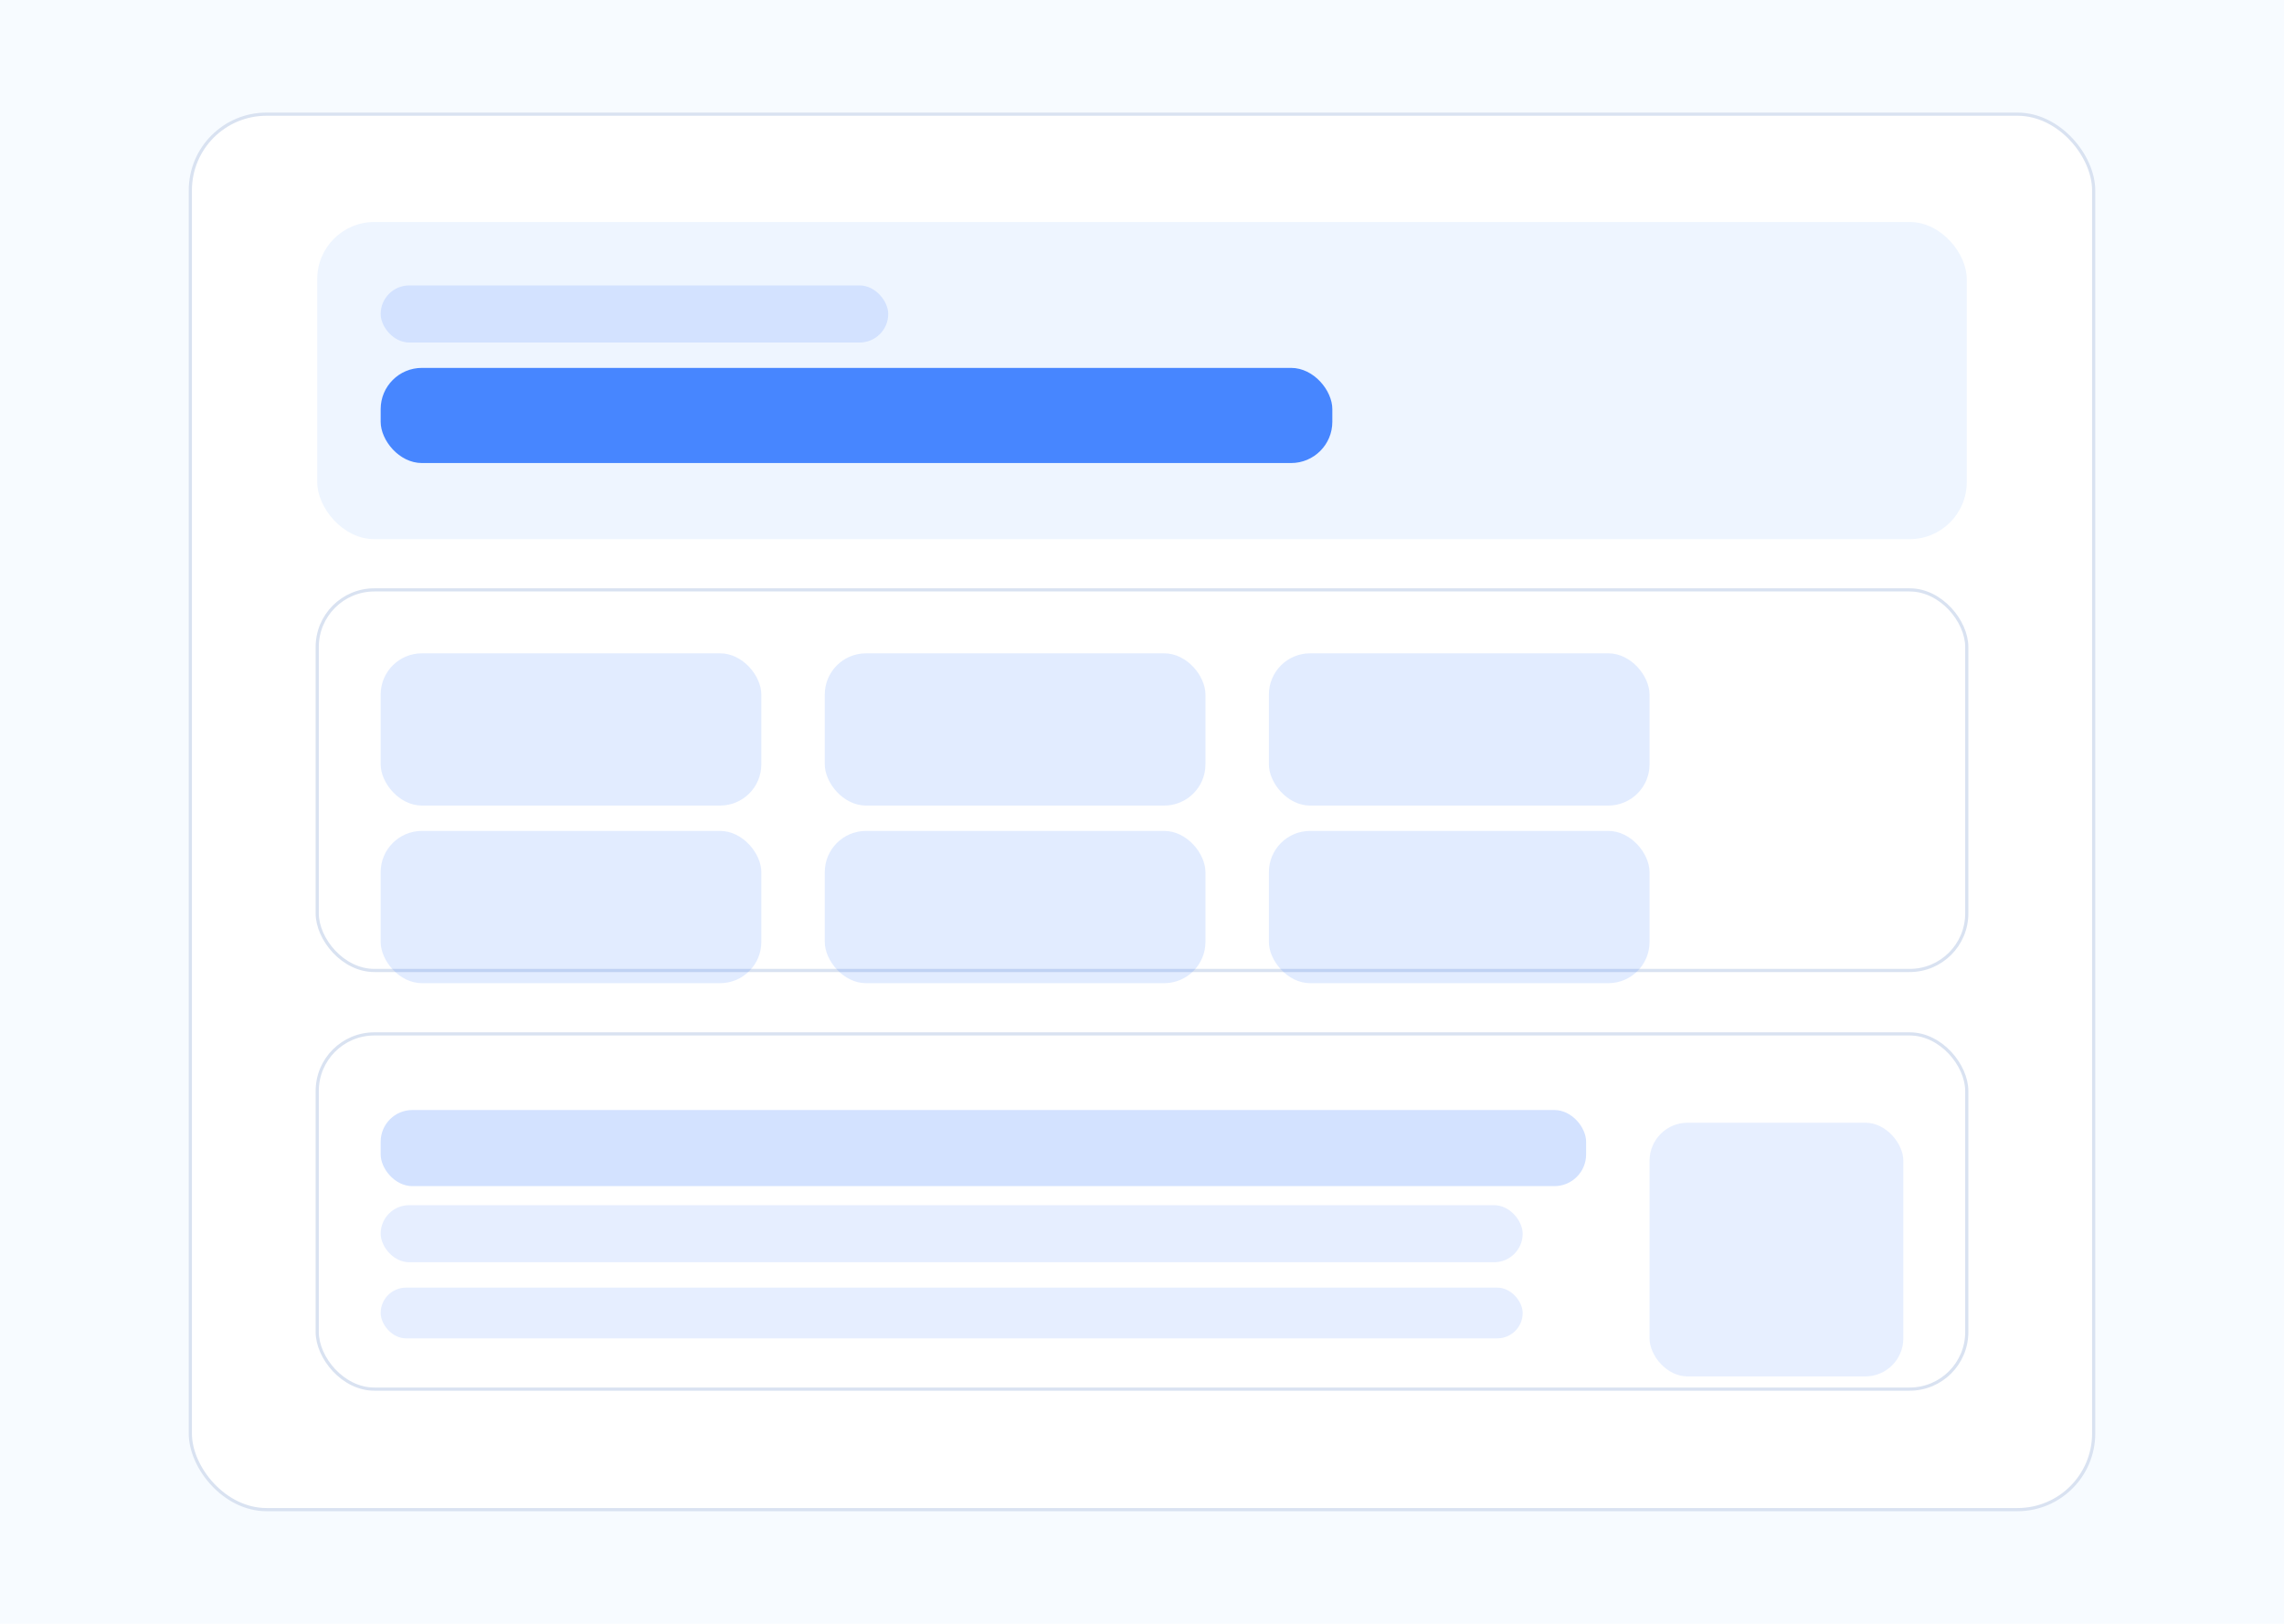 <svg width="1440" height="1024" viewBox="0 0 1440 1024" fill="none" xmlns="http://www.w3.org/2000/svg">
  <rect width="1440" height="1024" fill="#F7FBFF" />
  <rect x="120" y="72" width="1200" height="880" rx="48" fill="white" stroke="#D9E2F1" stroke-width="2" />
  <rect x="200" y="140" width="1040" height="200" rx="36" fill="#EEF5FF" />
  <rect x="240" y="180" width="320" height="36" rx="18" fill="#D3E2FF" />
  <rect x="240" y="232" width="600" height="60" rx="26" fill="#0F62FE" fill-opacity="0.75" />
  <rect x="200" y="372" width="1040" height="240" rx="36" fill="#FFFFFF" stroke="#D9E2F1" stroke-width="2" />
  <rect x="240" y="412" width="240" height="96" rx="26" fill="#0F62FE" fill-opacity="0.12" />
  <rect x="520" y="412" width="240" height="96" rx="26" fill="#0F62FE" fill-opacity="0.12" />
  <rect x="800" y="412" width="240" height="96" rx="26" fill="#0F62FE" fill-opacity="0.12" />
  <rect x="240" y="524" width="240" height="96" rx="26" fill="#0F62FE" fill-opacity="0.12" />
  <rect x="520" y="524" width="240" height="96" rx="26" fill="#0F62FE" fill-opacity="0.12" />
  <rect x="800" y="524" width="240" height="96" rx="26" fill="#0F62FE" fill-opacity="0.12" />
  <rect x="200" y="652" width="1040" height="224" rx="36" fill="#FFFFFF" stroke="#D9E2F1" stroke-width="2" />
  <rect x="240" y="700" width="760" height="48" rx="20" fill="#D3E2FF" />
  <rect x="240" y="760" width="720" height="36" rx="18" fill="#E6EEFF" />
  <rect x="240" y="812" width="720" height="32" rx="16" fill="#E6EEFF" />
  <rect x="1040" y="708" width="160" height="160" rx="24" fill="#0F62FE" fill-opacity="0.1" />
</svg>
